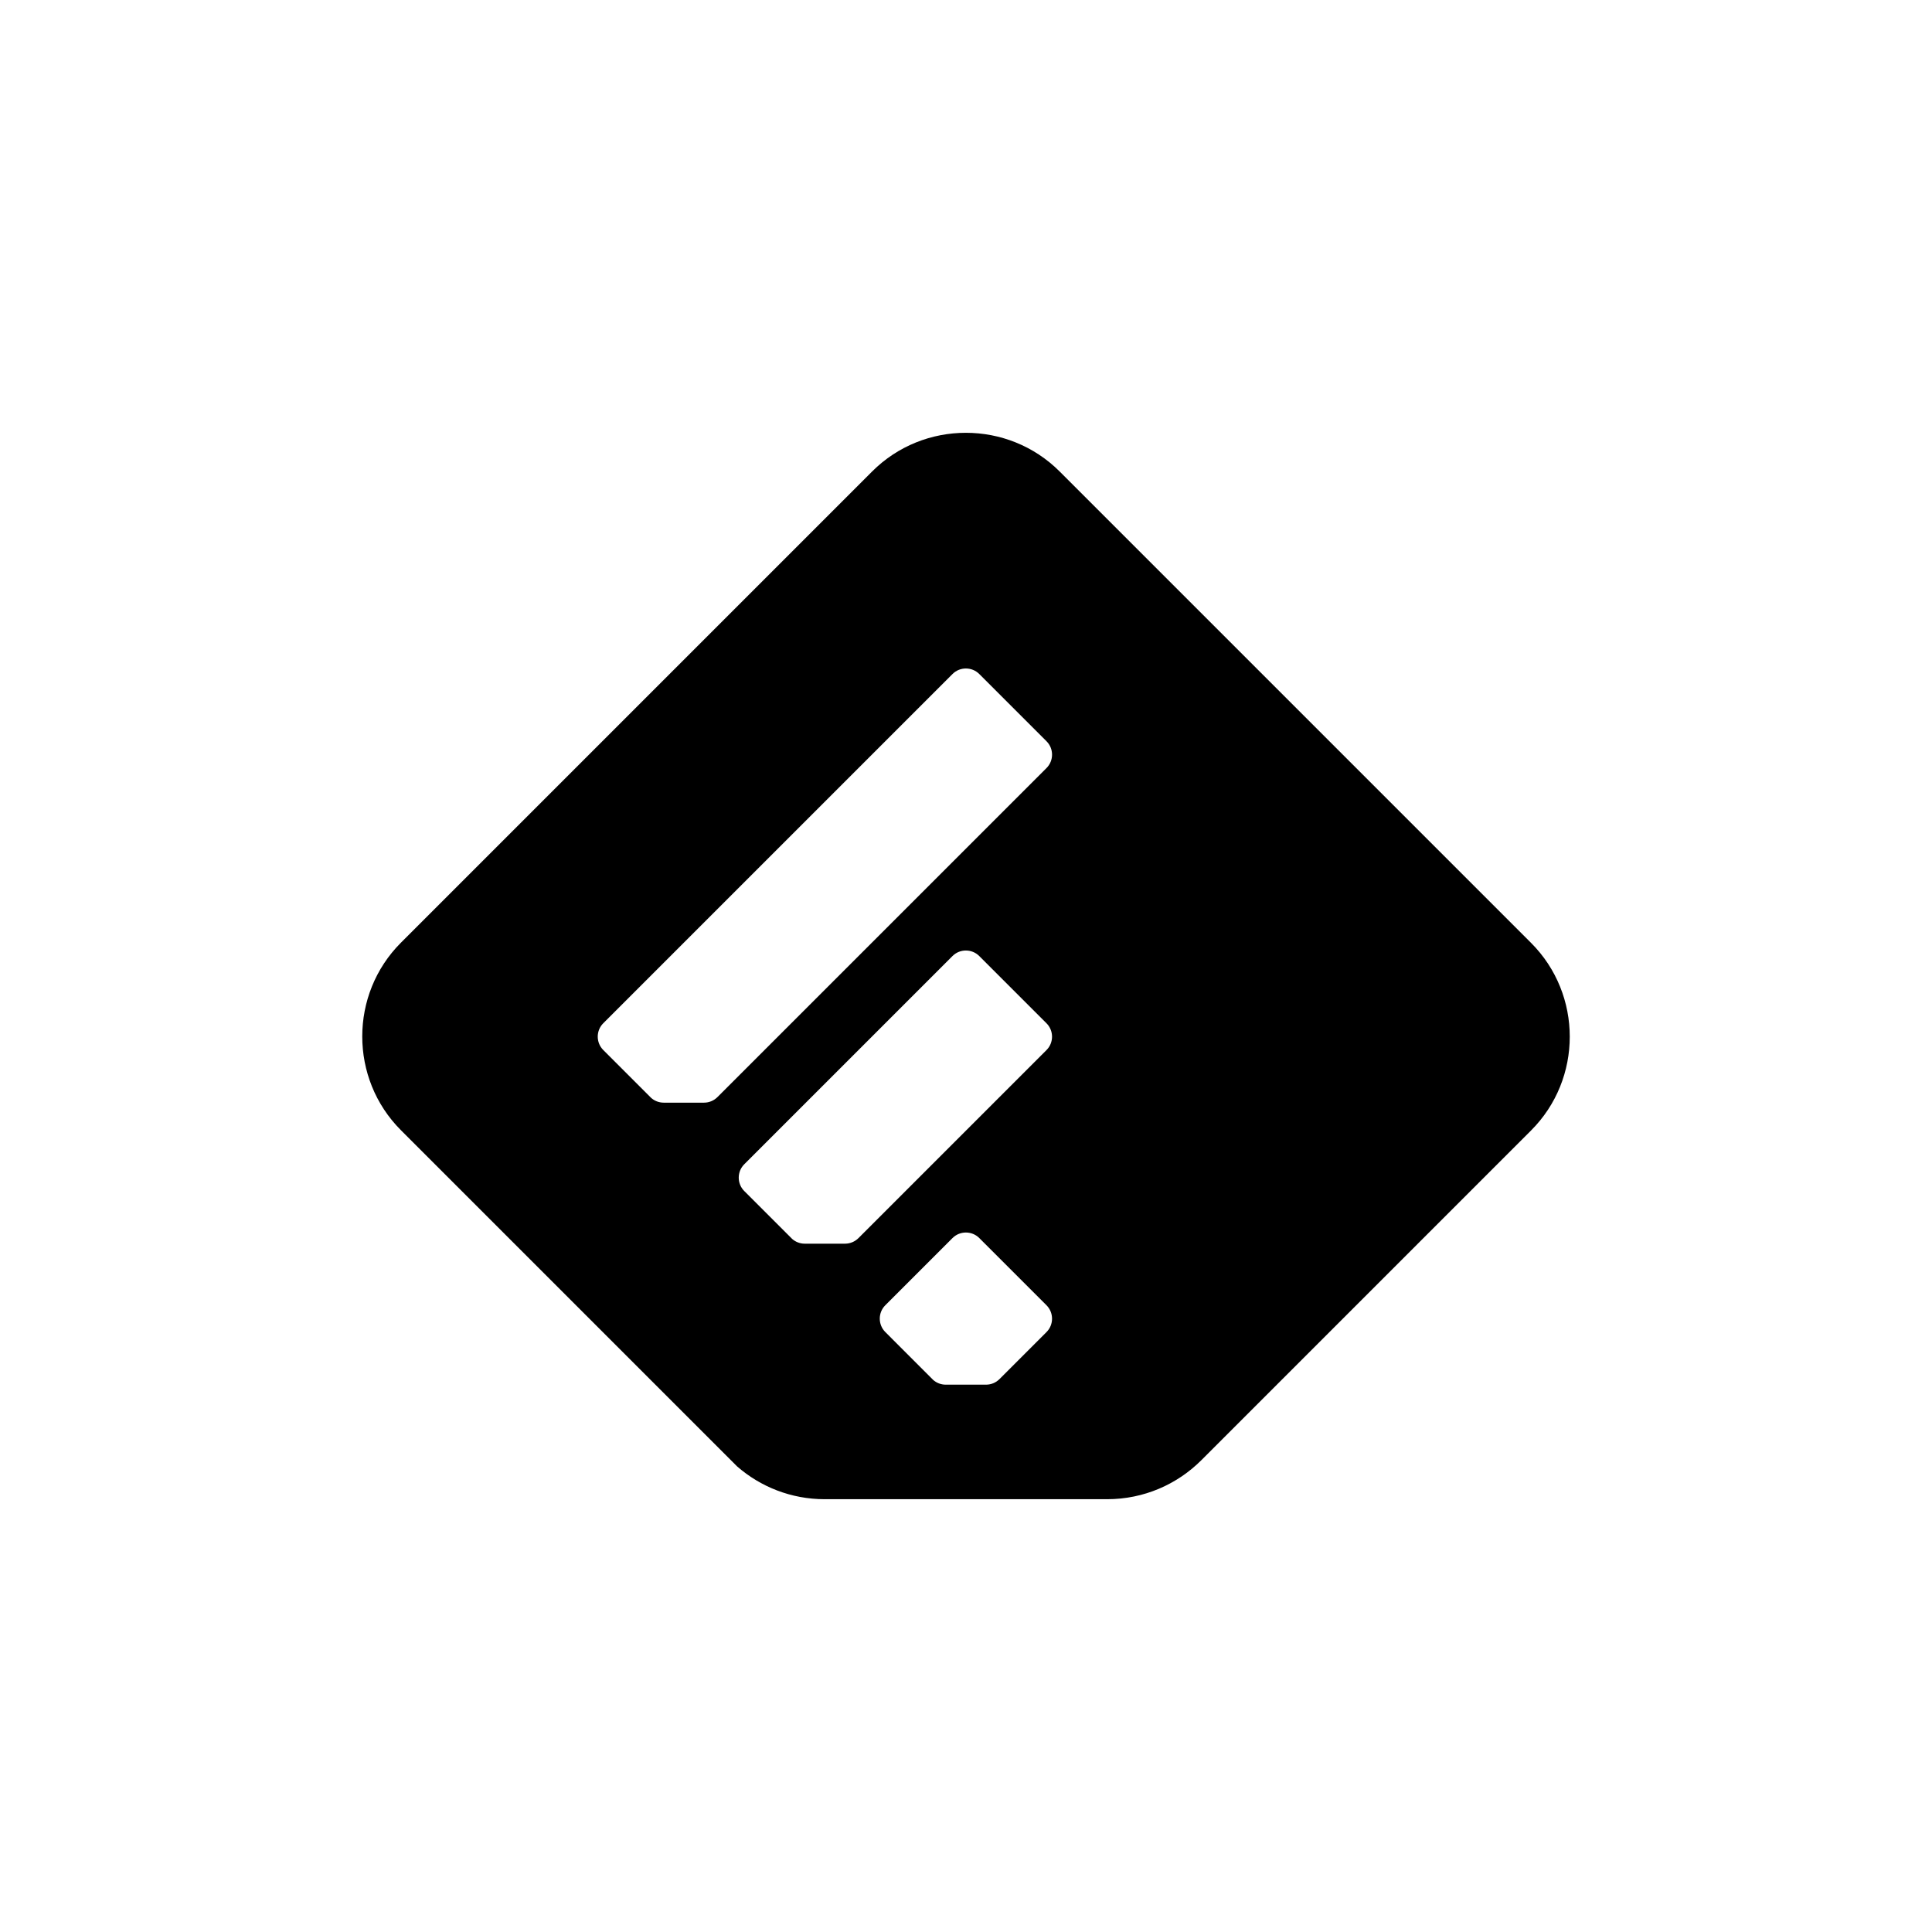 <svg xmlns="http://www.w3.org/2000/svg" width="128" height="128"><path d="M70.204 31.237c-3.417-3.417-9.008-3.417-12.424 0l-31.217 31.218c-3.417 3.417-3.417 9.008 0 12.425l22.275 22.276c1.552 1.351 3.579 2.17 5.798 2.17h18.714c2.439 0 4.646-.988 6.244-2.586l21.844-21.845c3.417-3.416 3.417-9.008 0-12.425l-31.234-31.233zm-22.671 41.448c-.228.228-.543.369-.89.369h-2.67c-.316 0-.606-.117-.827-.31l-3.178-3.178c-.488-.487-.488-1.285 0-1.773l23.139-23.138c.487-.488 1.284-.488 1.772 0l4.456 4.456c.488.487.488 1.285 0 1.773l-21.802 21.801zm21.801 15.568l-3.116 3.116c-.228.228-.543.369-.89.369h-2.67c-.317 0-.606-.117-.828-.31l-3.177-3.178c-.488-.487-.488-1.285 0-1.773l4.454-4.454c.487-.487 1.285-.487 1.772 0l4.456 4.456c.487.489.487 1.287-.001 1.774zm0-18.684l-12.459 12.459c-.228.228-.543.368-.89.369h-2.67c-.317 0-.606-.118-.827-.31l-3.179-3.178c-.488-.488-.488-1.285 0-1.773l13.796-13.796c.487-.488 1.285-.488 1.773 0l4.456 4.456c.488.488.488 1.286 0 1.773z"/></svg>